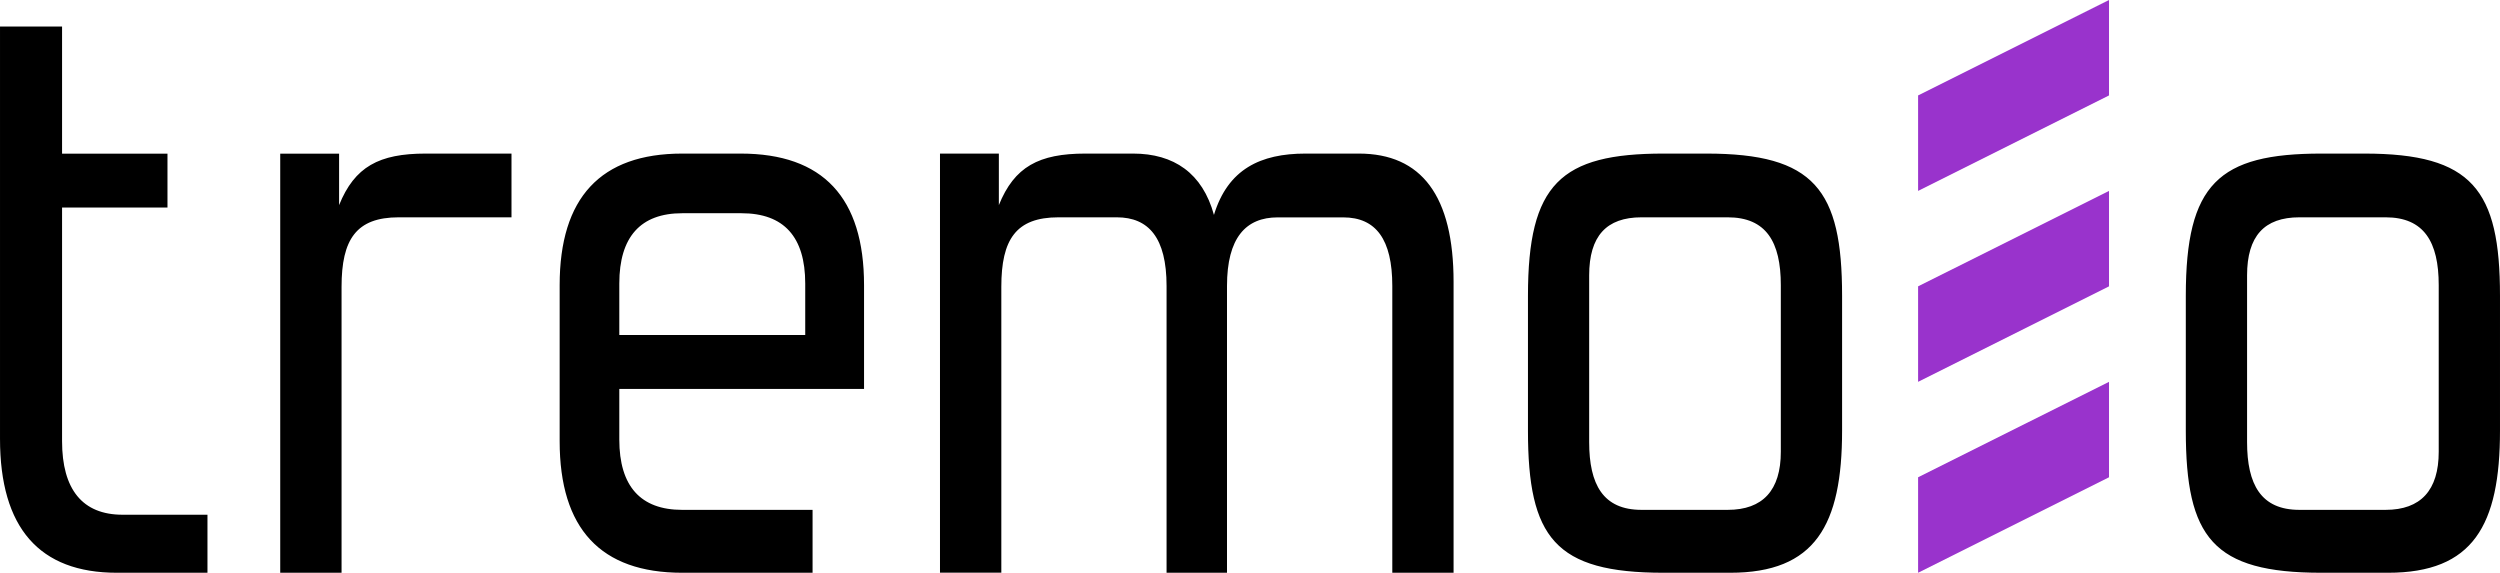 <svg xmlns="http://www.w3.org/2000/svg" width="157.135" height="36" viewBox="0 0 41.575 9.525">
  <path d="M49.976 193.981c-1.712 0-2.256.504-2.256 2.365v2.242c0 1.78.449 2.364 2.256 2.364h1.108c1.413 0 1.861-.788 1.861-2.364v-2.242c0-1.766-.462-2.365-2.256-2.365zm-.367 1.06h1.434c.638 0 .883.408.883 1.128v2.772c0 .639-.299.965-.883.965h-1.434c-.639 0-.87-.422-.87-1.128v-2.772c0-.652.286-.965.87-.965M39.035 193.981c-1.712 0-2.255.504-2.255 2.365v2.242c0 1.78.448 2.364 2.255 2.364h1.108c1.413 0 1.861-.788 1.861-2.364v-2.242c0-1.766-.462-2.365-2.256-2.365zm-.367 1.06h1.434c.639 0 .883.408.883 1.128v2.772c0 .639-.299.965-.883.965h-1.434c-.639 0-.87-.422-.87-1.128v-2.772c0-.652.286-.965.87-.965M27.002 193.981v6.97h1.02v-4.755c0-.788.244-1.155.95-1.155h.97c.53 0 .828.34.828 1.142v4.769h1.005v-4.77c0-.801.313-1.14.843-1.14h1.09c.544 0 .816.366.816 1.14v4.77h1.019v-4.837c0-1.427-.53-2.134-1.576-2.134h-.887c-.747 0-1.29.258-1.522 1.02-.19-.694-.666-1.02-1.345-1.02h-.792c-.774 0-1.182.218-1.44.857v-.857zM22.715 193.981c-1.358 0-2.038.734-2.038 2.188v2.595c0 1.454.68 2.188 2.038 2.188h2.168v-1.046h-2.168c-.693 0-1.046-.394-1.046-1.169v-.842h4.07v-1.726c0-1.454-.68-2.188-2.052-2.188zm0 .992h.986c.706 0 1.06.394 1.06 1.169v.856h-3.092v-.856c0-.775.353-1.169 1.046-1.169M17.05 200.952v-4.756c0-.788.244-1.155.95-1.155h1.876v-1.06h-1.427c-.775 0-1.182.218-1.44.857v-.856h-.979v6.97zM14.82 200.952v-.965h-1.412c-.666 0-1.006-.42-1.006-1.223v-3.886h1.753v-.896h-1.753v-2.114H11.37v6.856c0 1.48.652 2.228 1.943 2.228z" fill="#000" transform="translate(-11.37 -191.427)" />
  <path d="M113.4 166.5v-1.588l3.175-1.587v1.587zM113.4 163.325v-1.588l3.175-1.587v1.587zM113.4 160.15v-1.588l3.175-1.587v1.587z" fill="#93c" transform="translate(-81.502 -156.975)" />
</svg>
